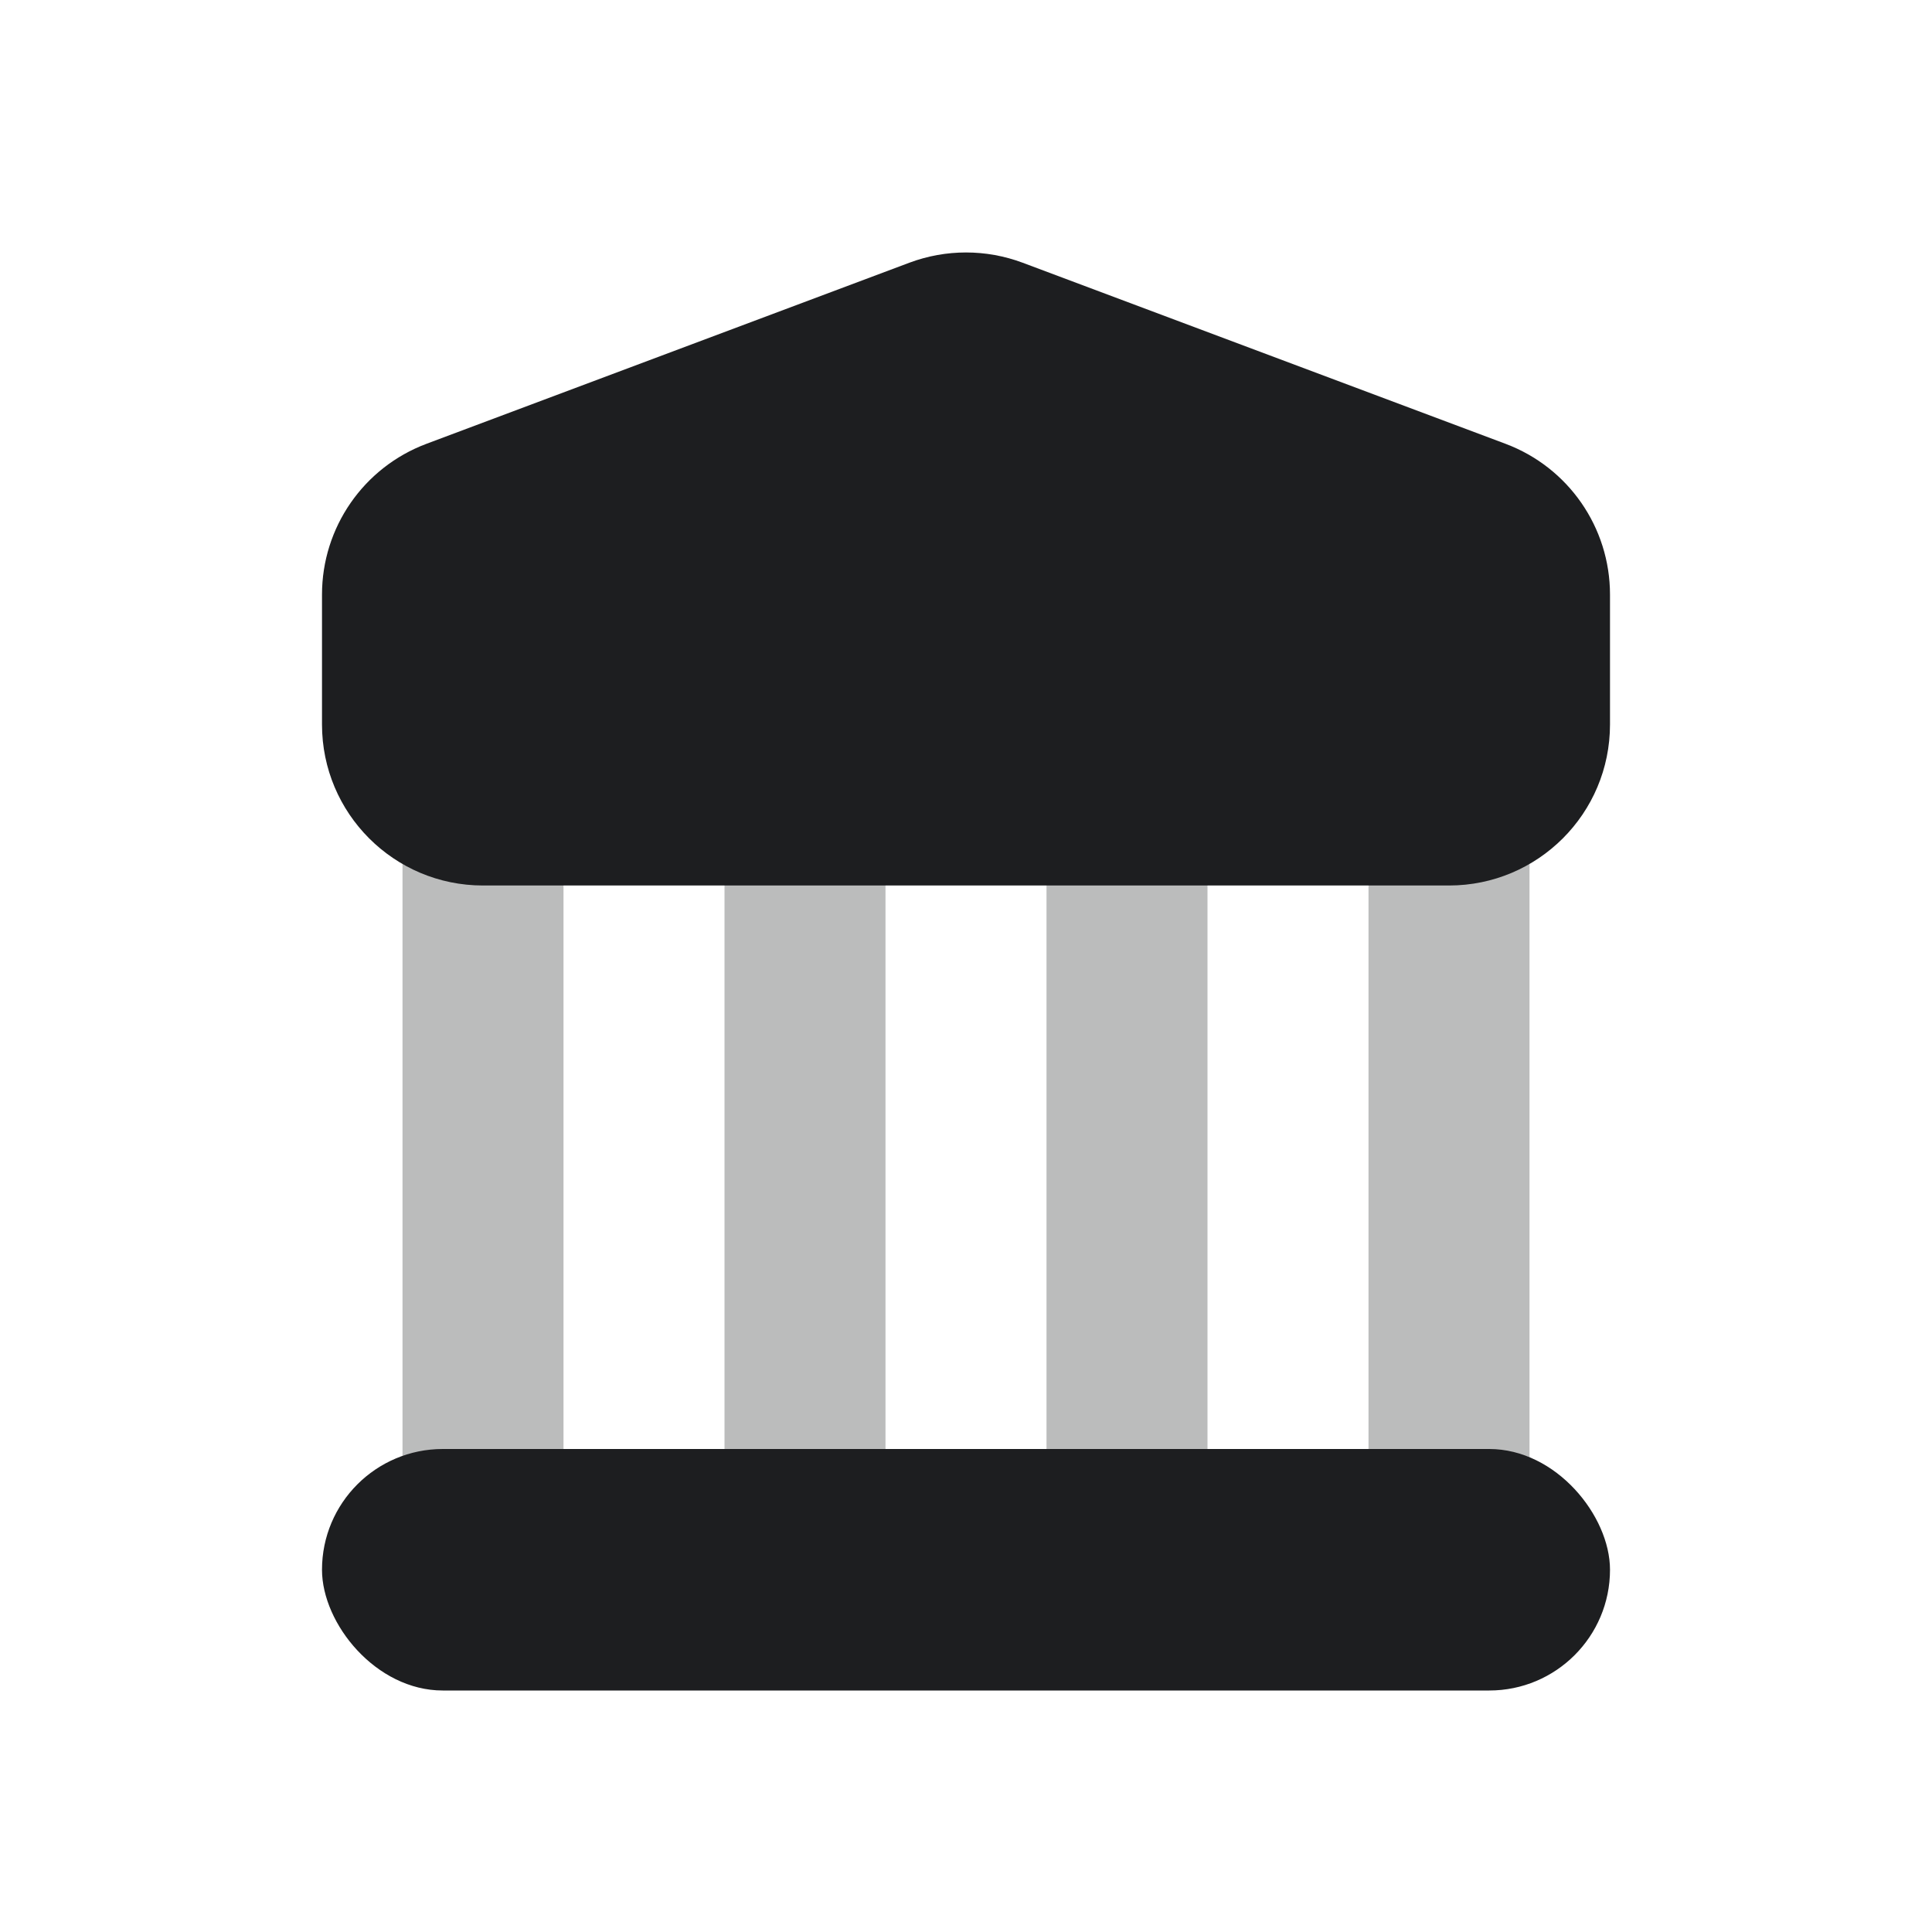 <svg width="24" height="24" viewBox="0 0 24 24" fill="none" xmlns="http://www.w3.org/2000/svg">
<rect opacity="0.3" x="5" y="10" width="2" height="9" fill="#1D1E20"/>
<rect opacity="0.3" x="9" y="10" width="2" height="9" fill="#1D1E20"/>
<rect opacity="0.3" x="13" y="10" width="2" height="9" fill="#1D1E20"/>
<rect opacity="0.3" x="17" y="10" width="2" height="9" fill="#1D1E20"/>
<path d="M4 7.386C4 6.552 4.517 5.806 5.298 5.513L11.298 3.263C11.751 3.094 12.249 3.094 12.702 3.263L18.702 5.513C19.483 5.806 20 6.552 20 7.386V9C20 10.105 19.105 11 18 11H6C4.895 11 4 10.105 4 9V7.386Z" fill="#1D1E20"/>
<rect x="4" y="18" width="16" height="3" rx="1.5" fill="#1D1E20"/>
</svg>
